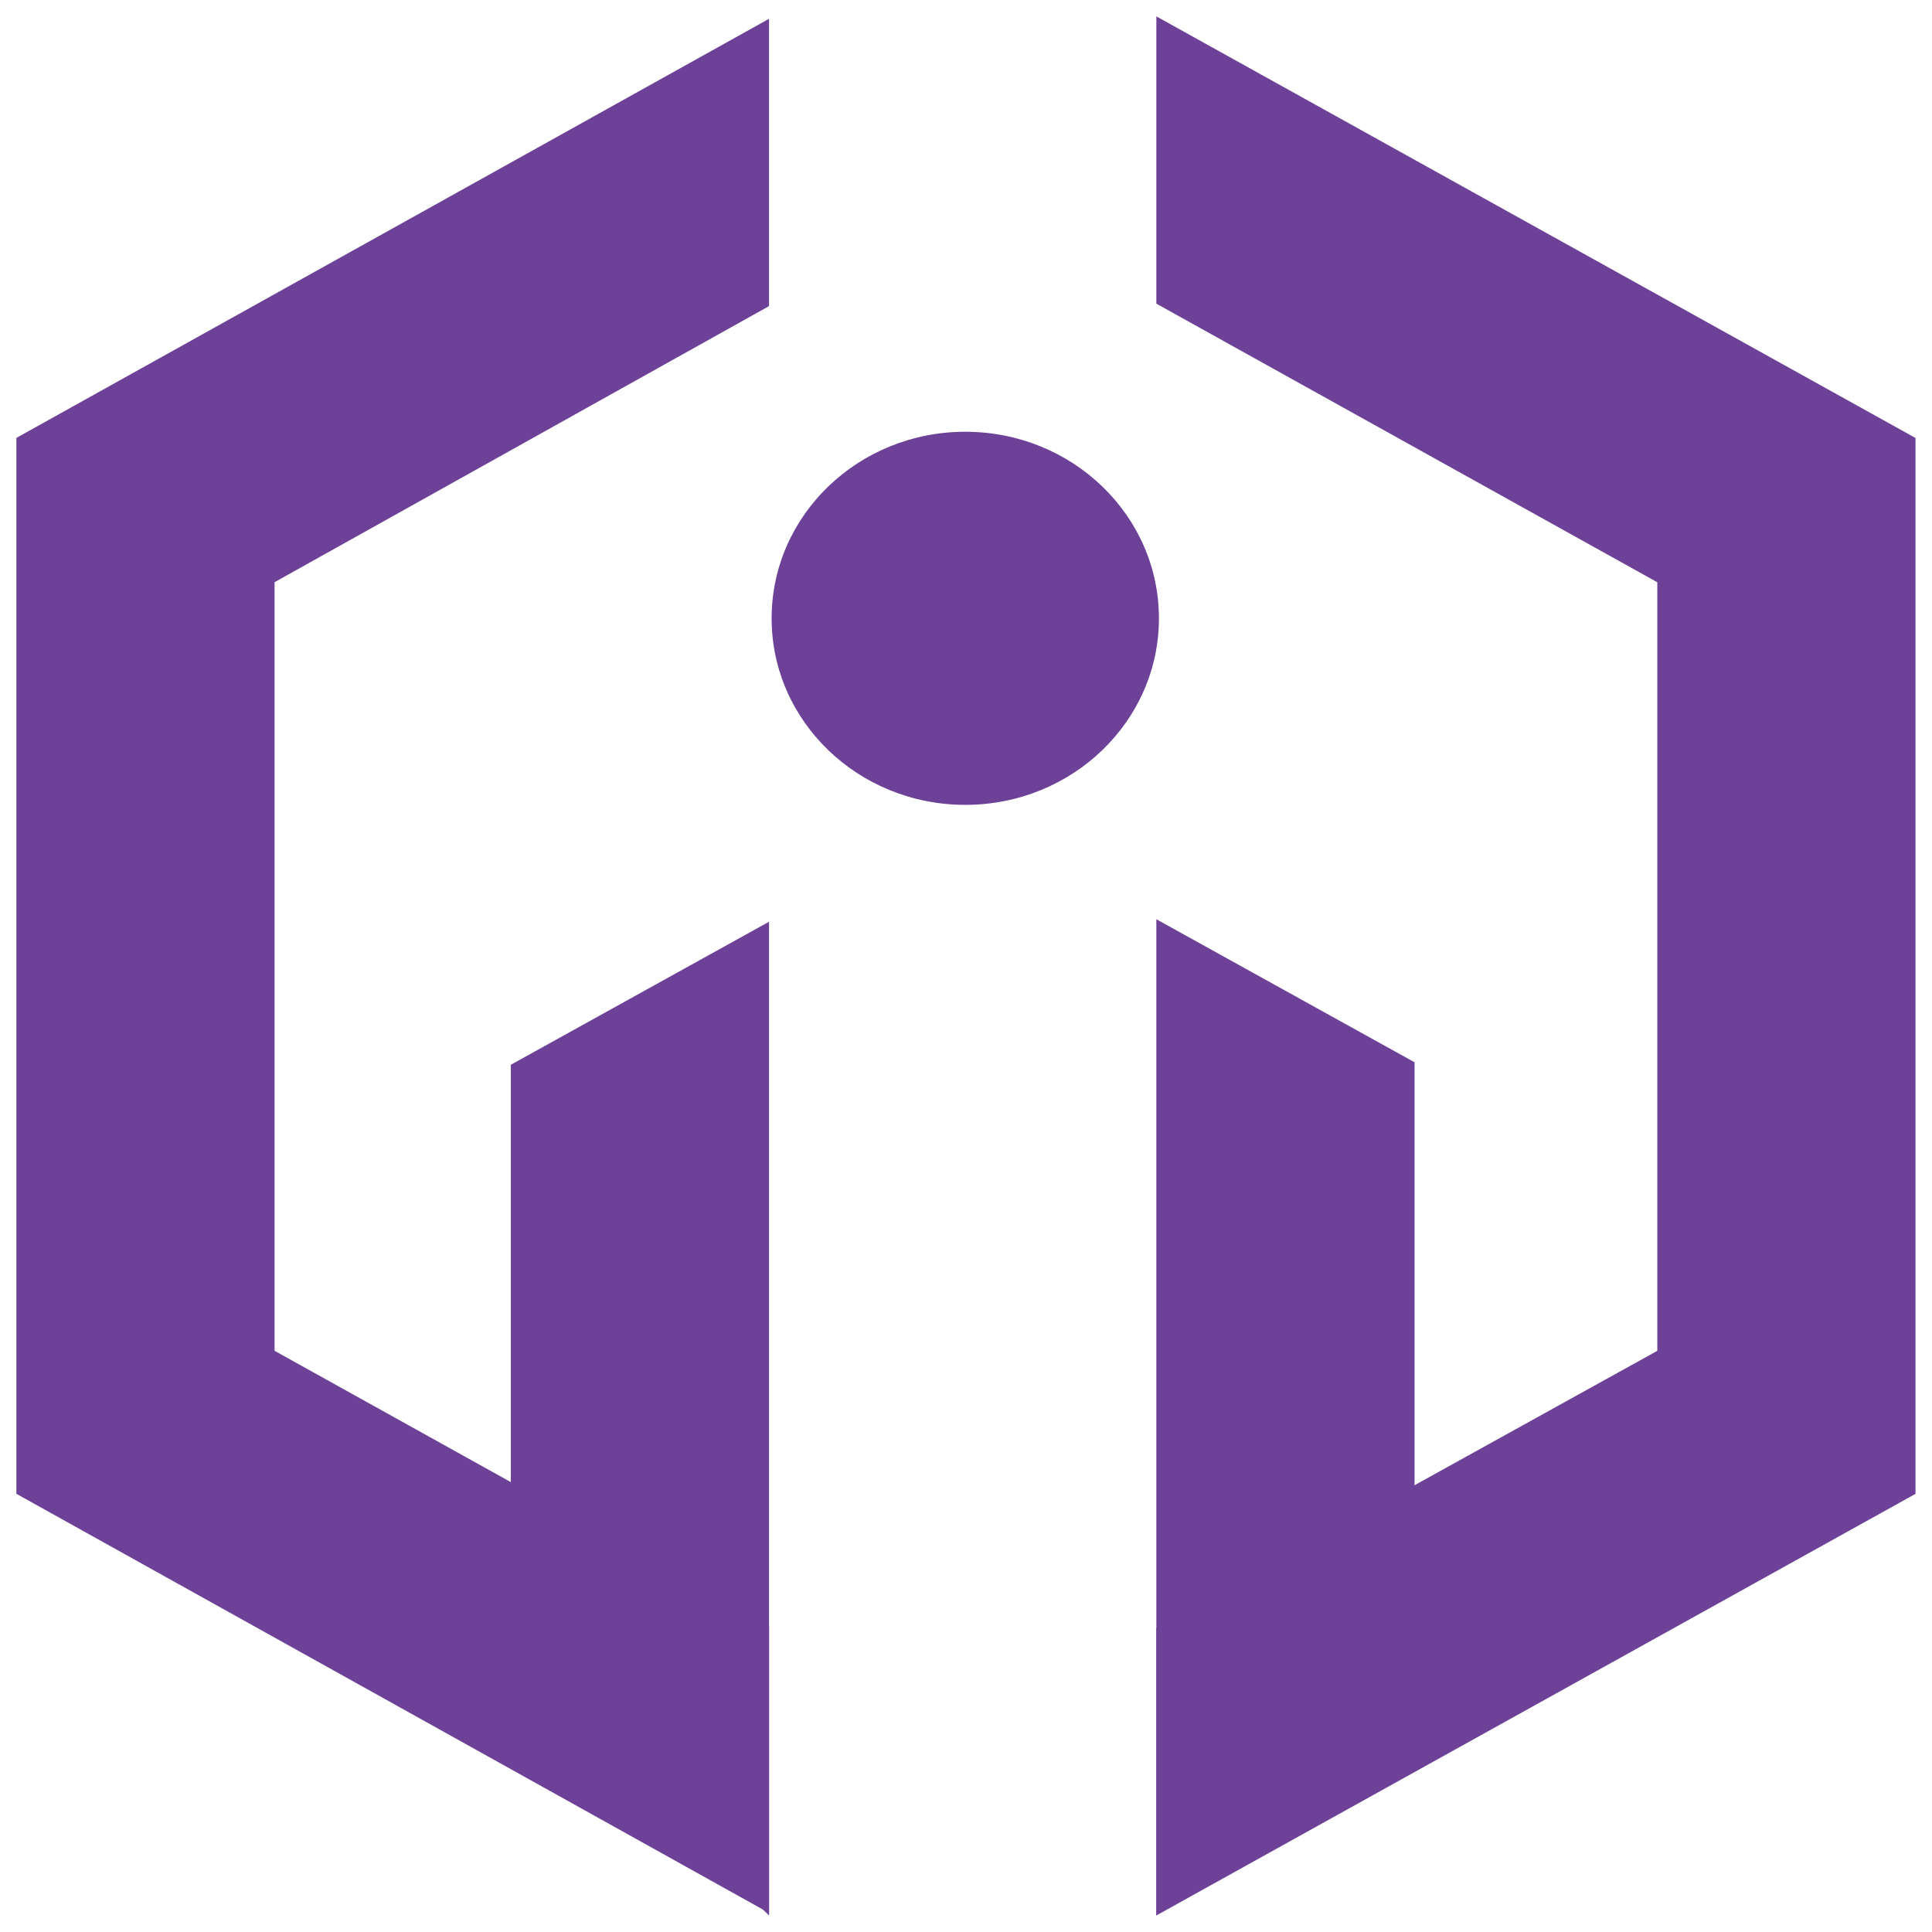 <svg width="59" height="59" viewBox="0 0 59 59" fill="none" xmlns="http://www.w3.org/2000/svg">
<path d="M29.478 24.579C32.744 24.579 35.392 22.029 35.392 18.883C35.392 15.736 32.744 13.185 29.478 13.185C26.212 13.185 23.564 15.736 23.564 18.883C23.564 22.029 26.212 24.579 29.478 24.579Z" fill="#6C4197"/>
<path d="M35.313 9.273L50.611 17.781V41.252L35.313 49.722V58.495L58.496 45.62V13.375L35.313 0.5V9.273Z" fill="#6C4197"/>
<path d="M23.485 49.644L8.385 41.251V17.779L23.485 9.348V0.574L0.5 13.373V45.618L23.485 58.418V49.644Z" fill="#6C4197"/>
<path d="M43.198 32.44L35.313 28.072V58.494L43.198 50.898V32.44Z" fill="#6C4197"/>
<path d="M15.6 50.898L23.485 58.494V28.148L15.6 32.516V50.898Z" fill="#6C4197"/>
</svg>
